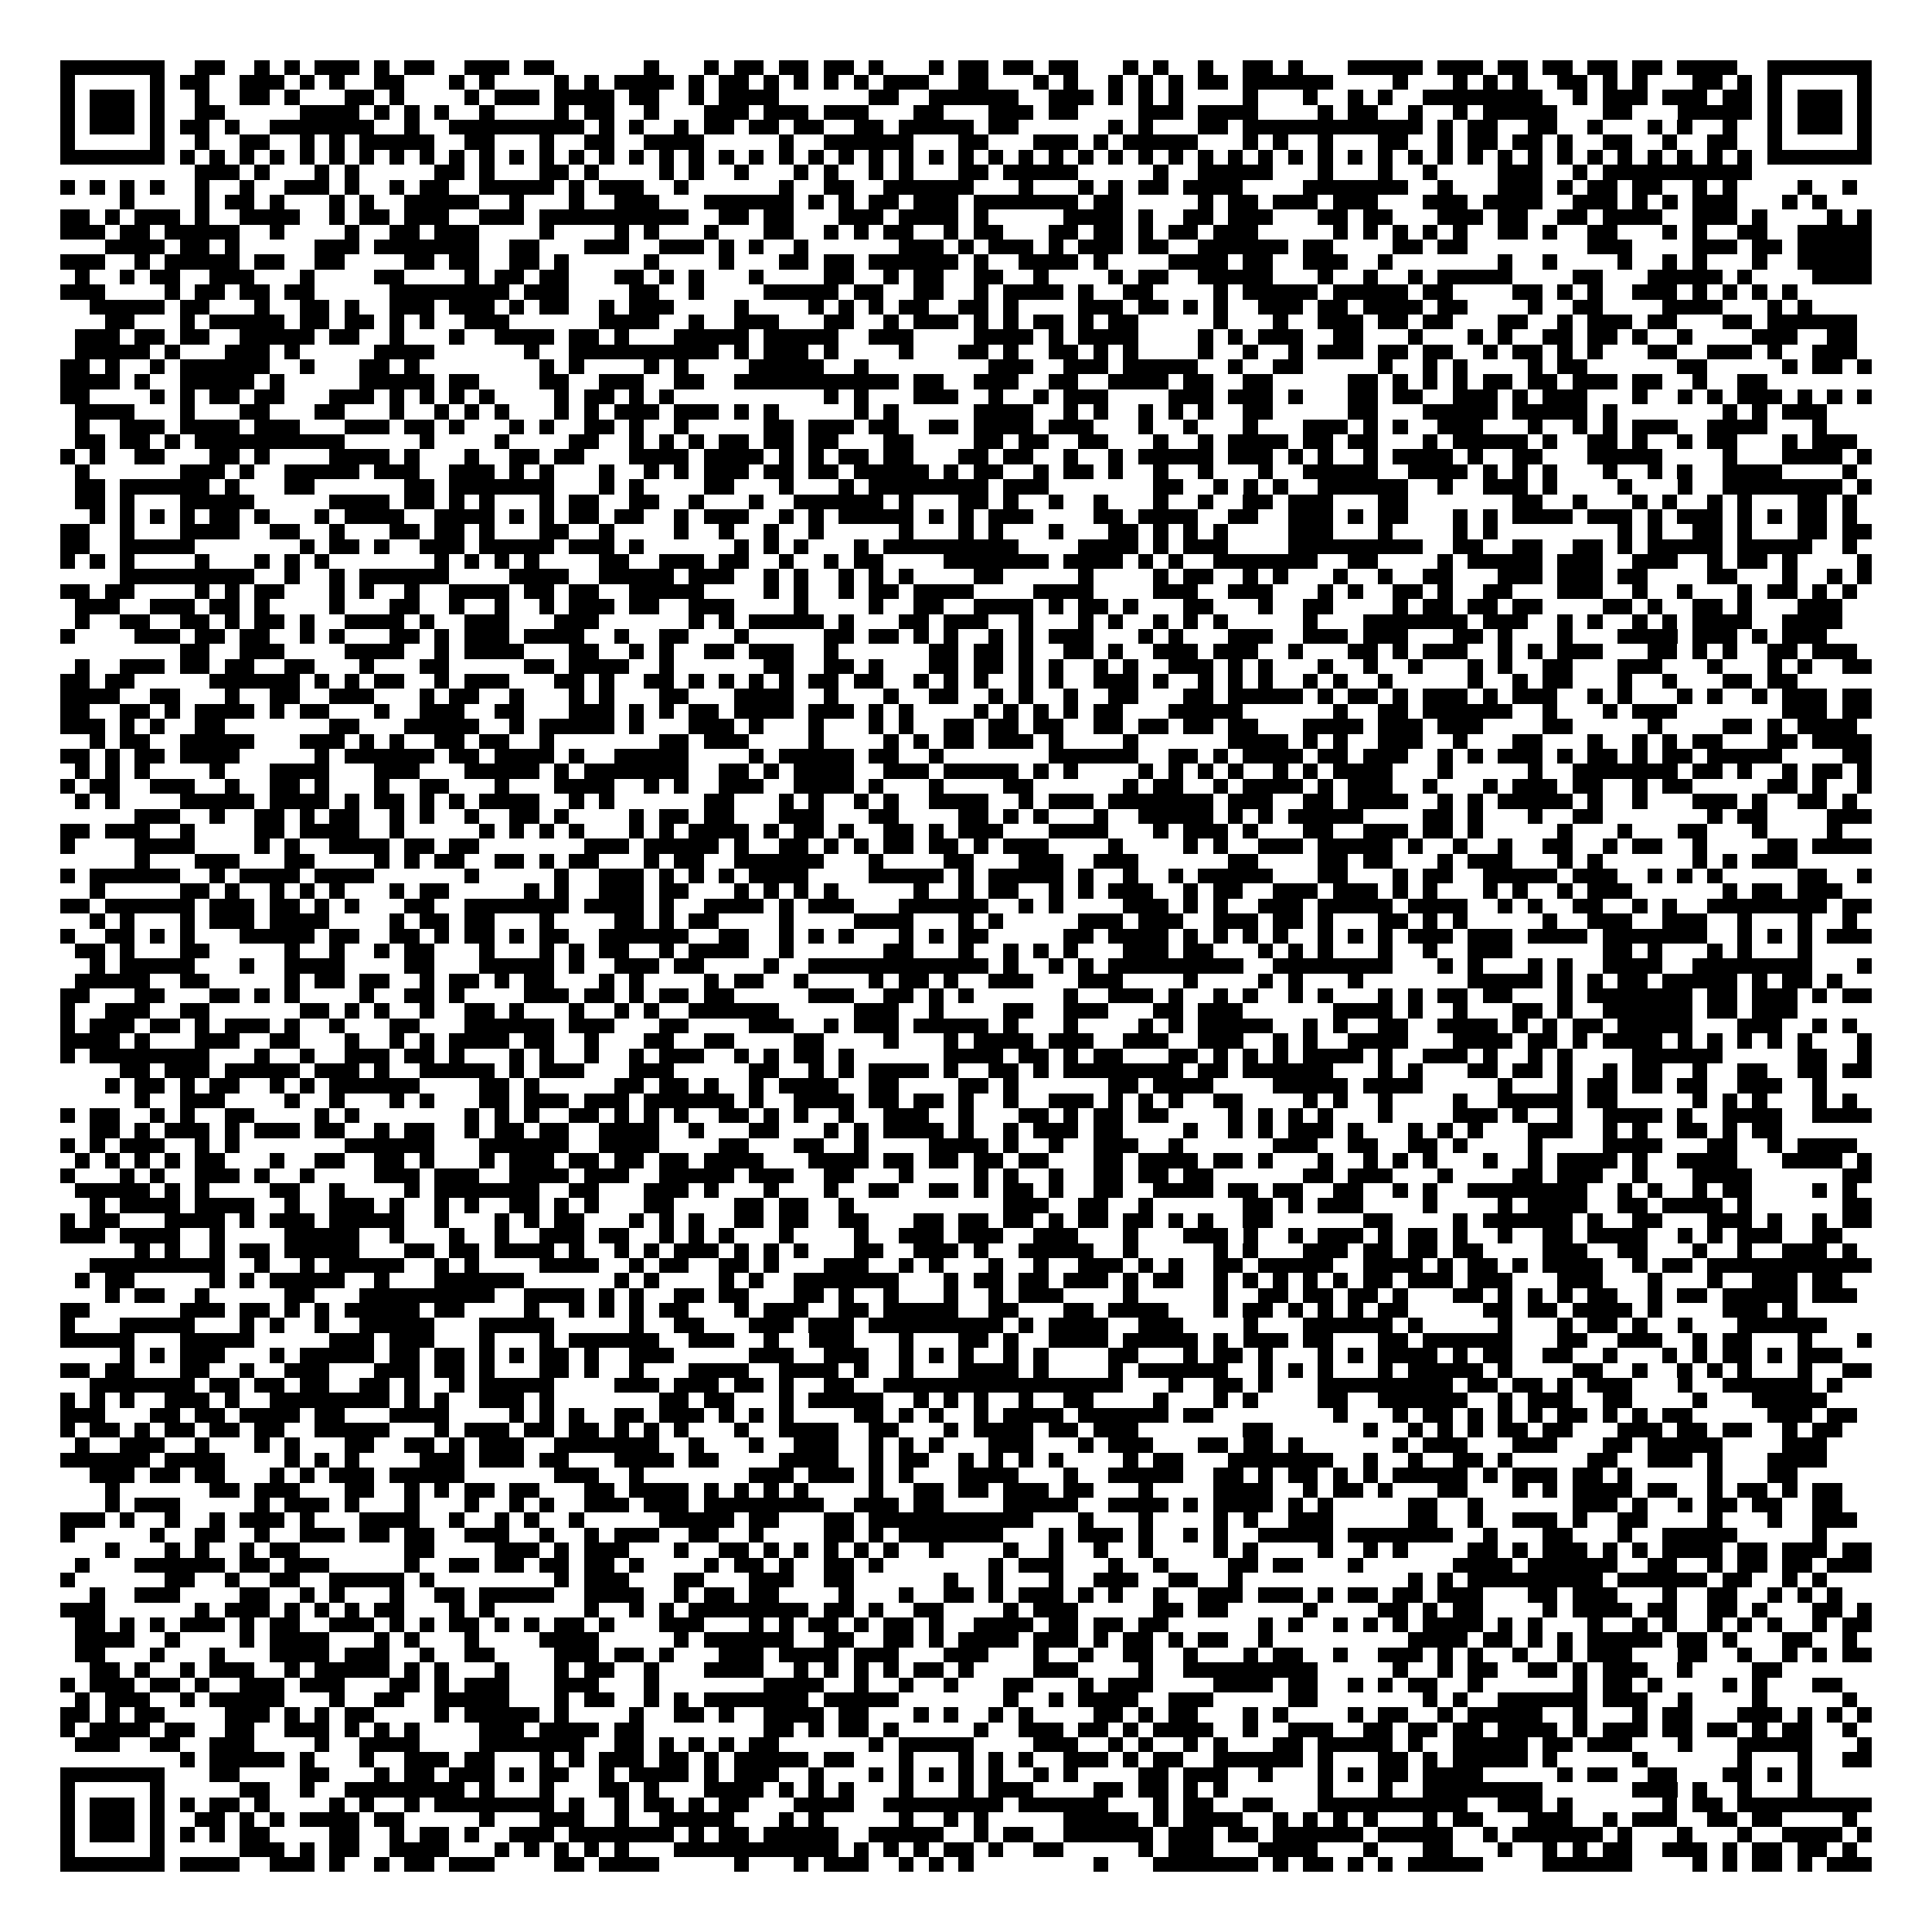 <svg xmlns="http://www.w3.org/2000/svg" viewBox="0 0 129 129" shape-rendering="crispEdges"><path fill="#ffffff" d="M0 0h129v129H0z"/><path stroke="#000000" d="M4 4.5h7m2 0h2m2 0h1m1 0h1m1 0h3m1 0h1m1 0h2m2 0h3m1 0h2m6 0h1m3 0h1m1 0h2m1 0h2m1 0h2m1 0h1m3 0h1m1 0h2m1 0h2m1 0h2m3 0h1m1 0h1m2 0h1m2 0h2m1 0h1m3 0h5m1 0h3m1 0h2m1 0h2m1 0h2m1 0h2m1 0h4m2 0h7M4 5.5h1m5 0h1m1 0h2m2 0h3m1 0h1m1 0h1m2 0h2m3 0h1m1 0h1m4 0h1m1 0h1m1 0h4m1 0h1m1 0h2m1 0h1m1 0h1m1 0h1m1 0h1m1 0h3m2 0h2m3 0h1m1 0h1m2 0h1m1 0h1m1 0h1m1 0h2m1 0h6m4 0h1m3 0h1m1 0h1m1 0h1m2 0h2m1 0h1m1 0h1m3 0h2m1 0h1m1 0h1m5 0h1M4 6.5h1m1 0h3m1 0h1m2 0h1m2 0h2m1 0h1m3 0h2m1 0h1m4 0h1m1 0h3m1 0h4m1 0h2m2 0h1m1 0h4m6 0h2m2 0h6m2 0h3m1 0h1m1 0h1m1 0h1m4 0h1m3 0h1m2 0h1m1 0h1m2 0h8m2 0h1m1 0h3m1 0h3m1 0h2m1 0h1m1 0h3m1 0h1M4 7.5h1m1 0h3m1 0h1m2 0h2m5 0h4m1 0h1m1 0h1m1 0h1m2 0h1m4 0h1m1 0h2m2 0h1m3 0h3m1 0h3m1 0h3m3 0h2m3 0h3m1 0h2m4 0h3m1 0h4m4 0h1m1 0h2m2 0h1m2 0h1m1 0h5m3 0h2m3 0h5m1 0h1m1 0h3m1 0h1M4 8.5h1m1 0h3m1 0h1m1 0h2m1 0h1m2 0h7m2 0h1m2 0h9m1 0h1m1 0h1m2 0h1m1 0h2m1 0h2m1 0h2m2 0h2m1 0h5m1 0h2m6 0h1m1 0h1m3 0h2m1 0h12m1 0h1m1 0h2m2 0h2m2 0h1m3 0h1m1 0h1m2 0h1m2 0h1m1 0h3m1 0h1M4 9.5h1m5 0h1m2 0h1m2 0h2m2 0h1m1 0h1m1 0h5m2 0h2m3 0h1m2 0h2m2 0h4m5 0h1m2 0h6m3 0h2m3 0h3m1 0h1m1 0h5m3 0h1m1 0h1m2 0h1m3 0h2m2 0h1m1 0h2m1 0h2m1 0h1m2 0h2m2 0h1m2 0h2m2 0h1m5 0h1M4 10.5h7m1 0h1m1 0h1m1 0h1m1 0h1m1 0h1m1 0h1m1 0h1m1 0h1m1 0h1m1 0h1m1 0h1m1 0h1m1 0h1m1 0h1m1 0h1m1 0h1m1 0h1m1 0h1m1 0h1m1 0h1m1 0h1m1 0h1m1 0h1m1 0h1m1 0h1m1 0h1m1 0h1m1 0h1m1 0h1m1 0h1m1 0h1m1 0h1m1 0h1m1 0h1m1 0h1m1 0h1m1 0h1m1 0h1m1 0h1m1 0h1m1 0h1m1 0h1m1 0h1m1 0h1m1 0h1m1 0h1m1 0h1m1 0h1m1 0h1m1 0h1m1 0h1m1 0h1m1 0h1m1 0h7M13 11.5h3m1 0h1m3 0h1m1 0h1m5 0h2m1 0h1m3 0h2m1 0h1m4 0h1m1 0h1m2 0h1m3 0h1m1 0h1m2 0h1m1 0h1m3 0h2m1 0h5m5 0h1m2 0h5m3 0h1m3 0h1m2 0h1m4 0h3m2 0h1m1 0h10M4 12.5h1m1 0h1m1 0h1m1 0h1m2 0h1m2 0h1m2 0h3m1 0h1m2 0h1m1 0h2m2 0h5m1 0h1m1 0h3m2 0h1m6 0h1m2 0h2m2 0h6m3 0h1m3 0h1m1 0h1m1 0h2m1 0h4m4 0h7m2 0h1m3 0h3m1 0h1m1 0h2m1 0h2m2 0h1m1 0h1m4 0h1m2 0h1M8 13.5h1m4 0h1m1 0h2m1 0h1m3 0h1m1 0h1m2 0h5m2 0h1m3 0h1m2 0h3m3 0h6m1 0h1m1 0h1m1 0h2m1 0h3m1 0h7m1 0h2m5 0h1m1 0h2m1 0h3m1 0h3m3 0h3m1 0h4m2 0h3m1 0h1m1 0h1m1 0h3m3 0h1m1 0h1M4 14.5h2m1 0h1m1 0h3m1 0h1m2 0h4m2 0h1m1 0h2m1 0h3m2 0h3m1 0h10m2 0h2m1 0h2m3 0h3m1 0h4m1 0h1m5 0h4m1 0h1m2 0h2m1 0h3m3 0h2m1 0h2m3 0h3m1 0h2m2 0h2m1 0h4m2 0h3m1 0h1m4 0h1m1 0h1M4 15.5h3m1 0h2m1 0h5m2 0h1m4 0h1m2 0h2m1 0h3m4 0h1m4 0h1m1 0h1m3 0h1m3 0h2m2 0h1m1 0h1m1 0h2m2 0h1m1 0h2m3 0h2m1 0h2m1 0h1m1 0h2m1 0h3m5 0h1m1 0h1m1 0h1m1 0h1m1 0h1m2 0h2m1 0h1m2 0h2m3 0h1m1 0h1m2 0h2m2 0h5M7 16.5h4m1 0h2m1 0h1m5 0h3m1 0h7m2 0h2m3 0h3m2 0h3m1 0h1m1 0h1m2 0h1m6 0h3m1 0h1m1 0h3m1 0h1m1 0h3m1 0h2m2 0h6m1 0h2m4 0h2m1 0h2m8 0h3m4 0h3m1 0h2m1 0h5M4 17.5h3m2 0h1m1 0h5m1 0h2m2 0h2m4 0h2m1 0h2m2 0h2m1 0h1m5 0h1m4 0h1m3 0h2m1 0h2m1 0h6m1 0h1m2 0h4m1 0h1m4 0h4m1 0h2m2 0h3m2 0h1m7 0h1m2 0h1m4 0h1m2 0h1m1 0h1m3 0h1m2 0h5M5 18.5h1m2 0h1m1 0h2m2 0h3m3 0h1m4 0h2m4 0h1m1 0h2m1 0h2m3 0h2m1 0h1m1 0h1m3 0h1m4 0h2m2 0h1m1 0h2m2 0h2m2 0h1m4 0h1m1 0h2m2 0h5m3 0h1m2 0h1m2 0h1m1 0h5m4 0h2m3 0h5m1 0h1m4 0h4M4 19.5h3m4 0h1m1 0h2m1 0h2m1 0h2m5 0h8m1 0h3m4 0h2m2 0h1m4 0h5m1 0h2m2 0h2m2 0h1m1 0h4m1 0h1m2 0h2m4 0h1m1 0h5m1 0h5m1 0h2m4 0h2m1 0h1m1 0h1m2 0h3m1 0h1m1 0h1m1 0h1m1 0h1M6 20.5h5m1 0h2m3 0h1m2 0h2m1 0h1m2 0h3m1 0h3m1 0h1m1 0h2m2 0h1m1 0h3m4 0h1m4 0h1m1 0h1m1 0h1m1 0h2m2 0h2m1 0h1m4 0h3m1 0h2m1 0h1m1 0h1m2 0h3m1 0h2m1 0h4m1 0h2m4 0h1m2 0h2m4 0h4m3 0h1m1 0h1M7 21.5h2m3 0h1m1 0h5m1 0h2m1 0h2m1 0h1m1 0h1m2 0h3m6 0h4m2 0h1m2 0h3m3 0h2m2 0h1m1 0h3m1 0h1m1 0h1m1 0h2m1 0h1m1 0h2m5 0h1m3 0h1m2 0h3m1 0h2m1 0h2m3 0h2m2 0h1m1 0h3m1 0h2m3 0h2m1 0h6M5 22.5h3m1 0h2m1 0h2m2 0h5m1 0h2m2 0h1m3 0h1m2 0h4m1 0h2m1 0h1m3 0h5m1 0h5m2 0h3m4 0h4m1 0h1m1 0h4m4 0h1m1 0h1m1 0h3m2 0h2m3 0h1m3 0h1m1 0h1m2 0h2m1 0h2m1 0h1m2 0h1m4 0h3m2 0h2M5 23.5h5m1 0h1m3 0h3m1 0h1m5 0h4m6 0h1m2 0h10m1 0h1m1 0h3m1 0h1m4 0h1m3 0h2m1 0h1m2 0h2m1 0h1m1 0h1m4 0h1m2 0h1m2 0h1m1 0h3m1 0h2m1 0h2m2 0h1m1 0h2m1 0h1m1 0h1m3 0h2m2 0h3m1 0h1m2 0h3M4 24.5h2m1 0h1m2 0h1m1 0h6m2 0h1m3 0h2m1 0h1m8 0h1m1 0h1m4 0h1m1 0h1m4 0h5m2 0h1m8 0h3m2 0h3m1 0h5m2 0h1m2 0h2m5 0h1m2 0h1m1 0h1m4 0h1m1 0h2m6 0h2m5 0h1m1 0h2m1 0h1M4 25.5h4m1 0h1m2 0h5m1 0h1m5 0h5m1 0h2m4 0h2m2 0h3m2 0h2m2 0h11m1 0h2m2 0h3m2 0h2m2 0h4m1 0h2m2 0h2m5 0h2m1 0h1m1 0h1m1 0h1m1 0h2m1 0h2m1 0h3m1 0h2m2 0h1m2 0h2M4 26.5h2m4 0h1m1 0h1m1 0h2m1 0h2m3 0h3m1 0h1m1 0h1m1 0h1m1 0h1m4 0h1m1 0h2m1 0h1m1 0h1m10 0h1m1 0h1m3 0h3m2 0h1m2 0h1m1 0h3m4 0h3m1 0h3m1 0h1m3 0h2m1 0h2m2 0h3m1 0h1m1 0h3m3 0h1m2 0h1m1 0h1m1 0h3m1 0h1m1 0h1m1 0h1M5 27.5h4m3 0h1m3 0h2m3 0h2m3 0h1m2 0h1m1 0h1m1 0h1m3 0h1m1 0h1m1 0h3m1 0h3m1 0h1m1 0h1m5 0h1m1 0h1m5 0h4m2 0h1m1 0h1m2 0h1m1 0h1m1 0h1m2 0h2m5 0h2m3 0h5m1 0h5m1 0h1m7 0h1m1 0h1m1 0h3M5 28.5h1m2 0h3m1 0h4m1 0h3m3 0h3m1 0h2m1 0h1m3 0h1m1 0h1m2 0h2m1 0h1m2 0h1m5 0h2m1 0h3m1 0h2m2 0h2m1 0h4m1 0h3m3 0h1m2 0h1m3 0h1m3 0h3m1 0h1m1 0h1m2 0h3m3 0h1m2 0h1m1 0h1m1 0h3m2 0h4m3 0h1M5 29.5h2m1 0h2m1 0h1m1 0h10m5 0h1m4 0h1m4 0h2m2 0h1m1 0h1m1 0h1m1 0h2m1 0h2m1 0h2m3 0h2m4 0h2m1 0h2m2 0h2m3 0h1m2 0h1m1 0h4m1 0h2m1 0h2m3 0h1m1 0h5m1 0h1m2 0h2m1 0h1m2 0h1m1 0h2m3 0h1m1 0h3M4 30.5h1m1 0h1m2 0h2m3 0h2m1 0h1m4 0h4m1 0h1m3 0h1m2 0h2m1 0h2m3 0h4m1 0h4m1 0h1m1 0h1m1 0h2m1 0h2m3 0h2m1 0h2m2 0h1m2 0h1m1 0h5m1 0h3m1 0h1m1 0h1m2 0h1m1 0h4m1 0h1m2 0h2m3 0h5m4 0h1m3 0h4m1 0h1M5 31.5h1m6 0h3m1 0h1m2 0h5m1 0h3m2 0h3m1 0h1m1 0h1m3 0h1m2 0h1m1 0h1m1 0h3m1 0h2m1 0h2m1 0h5m1 0h1m1 0h2m2 0h1m1 0h2m1 0h1m2 0h1m2 0h1m3 0h1m2 0h5m2 0h4m1 0h1m1 0h1m1 0h1m3 0h1m2 0h1m1 0h1m2 0h4m4 0h1M5 32.5h2m1 0h6m1 0h1m3 0h2m6 0h2m1 0h7m3 0h1m1 0h1m4 0h2m3 0h1m3 0h1m1 0h8m1 0h3m7 0h2m2 0h1m1 0h1m1 0h1m2 0h6m2 0h1m2 0h3m1 0h1m4 0h1m3 0h1m2 0h8m1 0h1M5 33.5h2m1 0h1m3 0h5m5 0h4m1 0h2m1 0h1m1 0h1m3 0h1m1 0h2m2 0h2m2 0h1m3 0h1m2 0h6m1 0h1m3 0h2m1 0h1m2 0h1m2 0h1m3 0h1m2 0h1m2 0h2m1 0h3m3 0h2m7 0h2m2 0h1m3 0h1m1 0h1m2 0h1m1 0h1m3 0h2m1 0h1M6 34.5h1m1 0h1m1 0h1m1 0h1m1 0h2m1 0h1m3 0h1m1 0h4m2 0h4m1 0h1m1 0h1m1 0h2m1 0h2m2 0h1m1 0h3m2 0h1m1 0h1m1 0h5m1 0h1m1 0h1m1 0h3m4 0h2m1 0h4m2 0h2m2 0h3m1 0h1m1 0h2m3 0h1m1 0h1m1 0h4m1 0h3m1 0h1m1 0h3m1 0h1m1 0h1m1 0h2m1 0h1M4 35.5h2m2 0h1m3 0h4m2 0h2m2 0h1m3 0h2m1 0h2m1 0h1m3 0h2m2 0h1m4 0h1m2 0h1m2 0h1m2 0h1m5 0h1m3 0h1m1 0h1m3 0h1m3 0h2m1 0h1m1 0h1m1 0h1m4 0h3m3 0h1m4 0h1m1 0h1m8 0h1m1 0h1m2 0h2m1 0h1m3 0h2m1 0h2M4 36.5h2m2 0h5m7 0h1m1 0h2m1 0h1m2 0h3m1 0h5m1 0h3m1 0h1m6 0h1m1 0h1m1 0h1m3 0h1m1 0h9m4 0h4m1 0h1m1 0h3m4 0h9m2 0h2m2 0h2m2 0h2m1 0h1m1 0h5m1 0h5m2 0h1M4 37.5h1m1 0h1m1 0h1m4 0h1m3 0h1m1 0h1m1 0h1m7 0h1m1 0h1m1 0h1m1 0h1m4 0h2m2 0h3m1 0h2m2 0h1m2 0h1m1 0h2m4 0h7m1 0h4m1 0h1m1 0h1m2 0h7m2 0h2m4 0h1m1 0h5m1 0h3m2 0h3m2 0h1m1 0h2m1 0h1m4 0h1M8 38.5h9m2 0h1m2 0h1m1 0h6m4 0h4m2 0h5m1 0h3m2 0h1m1 0h1m2 0h1m1 0h1m1 0h1m4 0h2m5 0h1m4 0h1m1 0h2m2 0h1m1 0h1m3 0h1m2 0h1m2 0h2m3 0h3m1 0h3m1 0h2m4 0h2m3 0h1m2 0h1m1 0h1M4 39.5h2m1 0h2m4 0h1m1 0h1m1 0h2m3 0h1m1 0h1m2 0h1m2 0h4m1 0h2m1 0h2m2 0h5m4 0h1m1 0h1m2 0h1m1 0h2m1 0h4m4 0h4m4 0h3m2 0h3m3 0h1m1 0h1m2 0h2m1 0h1m2 0h2m3 0h3m2 0h1m2 0h1m3 0h1m1 0h2m1 0h1m1 0h1M5 40.5h3m2 0h3m1 0h2m1 0h1m4 0h1m3 0h2m2 0h1m2 0h1m2 0h1m1 0h3m1 0h2m2 0h3m4 0h1m4 0h1m2 0h2m2 0h4m1 0h1m1 0h2m1 0h1m3 0h2m3 0h1m2 0h2m4 0h1m1 0h2m1 0h2m1 0h2m4 0h2m1 0h1m2 0h2m1 0h1m3 0h3M5 41.5h1m2 0h2m2 0h2m1 0h1m1 0h2m1 0h1m2 0h4m1 0h1m2 0h3m3 0h3m6 0h1m1 0h1m1 0h5m1 0h1m3 0h2m1 0h3m2 0h1m3 0h1m1 0h1m2 0h1m1 0h1m1 0h1m5 0h1m3 0h7m1 0h3m2 0h1m1 0h1m2 0h1m1 0h1m1 0h4m2 0h4M4 42.5h1m4 0h3m1 0h2m1 0h2m2 0h1m1 0h1m3 0h2m1 0h1m1 0h3m1 0h4m2 0h1m2 0h2m3 0h1m5 0h2m1 0h2m1 0h1m1 0h1m2 0h1m1 0h1m1 0h3m3 0h1m1 0h1m3 0h3m2 0h3m1 0h3m3 0h2m1 0h1m3 0h1m3 0h4m1 0h3m1 0h1m1 0h3M12 43.5h2m2 0h3m4 0h4m2 0h1m1 0h4m3 0h2m2 0h1m1 0h1m2 0h2m1 0h3m2 0h1m6 0h2m1 0h2m1 0h1m2 0h2m1 0h1m2 0h3m1 0h3m2 0h1m3 0h2m1 0h1m1 0h3m2 0h1m1 0h1m1 0h3m3 0h2m1 0h1m1 0h1m2 0h2m1 0h3M5 44.5h1m2 0h3m1 0h2m1 0h2m2 0h2m3 0h1m3 0h2m5 0h2m1 0h4m2 0h1m6 0h2m2 0h2m1 0h1m3 0h2m1 0h2m1 0h1m1 0h1m2 0h1m1 0h1m2 0h3m1 0h1m1 0h1m3 0h1m2 0h1m2 0h1m3 0h1m1 0h1m2 0h2m3 0h3m3 0h1m3 0h1m1 0h1m2 0h2M4 45.5h2m1 0h2m5 0h6m1 0h1m1 0h1m1 0h2m2 0h1m1 0h3m3 0h2m1 0h1m2 0h2m1 0h1m1 0h1m1 0h1m1 0h1m1 0h2m1 0h2m2 0h1m1 0h1m1 0h1m2 0h1m1 0h1m2 0h3m1 0h1m2 0h1m1 0h1m1 0h1m2 0h1m1 0h1m2 0h1m5 0h1m2 0h1m1 0h2m3 0h1m2 0h1m3 0h2m1 0h2M4 46.5h4m2 0h2m3 0h1m2 0h2m2 0h3m3 0h1m1 0h2m2 0h1m3 0h1m1 0h1m3 0h2m3 0h4m2 0h1m3 0h1m2 0h2m2 0h1m1 0h1m2 0h1m2 0h2m3 0h2m1 0h5m1 0h1m1 0h2m1 0h1m1 0h3m1 0h1m1 0h3m2 0h1m1 0h1m3 0h1m1 0h1m2 0h1m1 0h3m1 0h2M4 47.5h2m2 0h2m1 0h1m1 0h4m1 0h1m1 0h2m3 0h1m2 0h3m2 0h2m3 0h3m1 0h1m1 0h1m1 0h2m1 0h4m1 0h3m1 0h1m1 0h1m4 0h1m1 0h1m1 0h1m1 0h1m1 0h2m3 0h5m6 0h1m2 0h2m1 0h6m2 0h1m3 0h1m1 0h3m7 0h3m1 0h2M4 48.5h3m1 0h1m1 0h1m2 0h2m7 0h2m3 0h5m2 0h1m1 0h5m1 0h1m3 0h3m1 0h1m3 0h1m3 0h1m1 0h1m2 0h2m1 0h2m1 0h2m2 0h2m1 0h2m1 0h2m1 0h2m3 0h4m1 0h3m1 0h3m4 0h2m5 0h1m4 0h2m1 0h1m1 0h4M6 49.5h1m1 0h2m2 0h5m3 0h3m1 0h1m1 0h1m2 0h2m1 0h2m2 0h1m7 0h2m1 0h3m4 0h1m4 0h1m1 0h1m1 0h2m1 0h3m1 0h1m4 0h1m6 0h4m1 0h1m1 0h1m2 0h3m2 0h1m3 0h2m3 0h1m2 0h1m1 0h1m1 0h2m3 0h2m1 0h4M4 50.5h2m1 0h1m1 0h2m1 0h4m5 0h1m1 0h6m1 0h2m1 0h4m1 0h1m2 0h5m4 0h1m1 0h5m1 0h2m2 0h1m7 0h6m2 0h2m1 0h1m1 0h4m1 0h2m1 0h3m2 0h1m1 0h1m1 0h3m1 0h1m1 0h2m1 0h1m1 0h2m1 0h5m4 0h2M5 51.5h1m1 0h1m1 0h1m4 0h1m3 0h4m3 0h3m3 0h5m1 0h1m1 0h7m2 0h2m1 0h1m1 0h4m2 0h3m1 0h5m1 0h1m1 0h1m4 0h1m1 0h1m1 0h1m1 0h1m2 0h1m1 0h1m1 0h4m3 0h1m5 0h1m2 0h7m1 0h2m1 0h1m2 0h1m1 0h2m1 0h1M4 52.5h1m1 0h2m2 0h3m2 0h1m2 0h2m1 0h1m3 0h1m2 0h2m3 0h1m3 0h4m2 0h1m1 0h1m2 0h3m2 0h4m1 0h1m3 0h1m4 0h2m6 0h1m1 0h2m2 0h1m1 0h4m1 0h1m1 0h3m2 0h1m3 0h1m1 0h3m1 0h2m2 0h1m1 0h2m5 0h2m1 0h1m2 0h1M5 53.5h1m1 0h1m4 0h5m1 0h4m1 0h1m1 0h2m1 0h1m1 0h1m1 0h4m2 0h1m1 0h1m6 0h2m3 0h1m1 0h1m2 0h1m1 0h1m2 0h4m2 0h1m1 0h3m1 0h7m1 0h3m2 0h2m1 0h4m2 0h1m1 0h1m1 0h5m1 0h1m2 0h1m3 0h3m1 0h1m2 0h2m1 0h1M9 54.5h3m2 0h1m2 0h2m1 0h1m1 0h2m2 0h1m1 0h1m2 0h1m2 0h2m1 0h1m4 0h1m1 0h2m1 0h2m3 0h3m3 0h2m4 0h2m1 0h1m1 0h1m3 0h1m2 0h5m1 0h1m1 0h1m1 0h5m4 0h2m1 0h1m3 0h1m2 0h2m7 0h1m1 0h2m4 0h3M4 55.5h2m1 0h3m2 0h1m4 0h2m1 0h4m2 0h1m5 0h1m1 0h1m1 0h1m1 0h1m3 0h1m1 0h1m1 0h4m1 0h1m1 0h2m1 0h1m2 0h2m1 0h1m1 0h3m3 0h4m3 0h1m1 0h3m1 0h1m3 0h2m2 0h3m1 0h2m1 0h1m5 0h1m3 0h1m3 0h2m3 0h1m4 0h1M4 56.5h1m4 0h4m4 0h1m1 0h1m2 0h4m1 0h2m1 0h2m7 0h3m1 0h5m1 0h1m2 0h2m1 0h1m1 0h1m1 0h2m1 0h2m1 0h1m1 0h3m4 0h1m4 0h1m1 0h1m2 0h3m1 0h5m1 0h1m2 0h1m2 0h1m2 0h2m2 0h1m1 0h2m2 0h1m4 0h2m1 0h4M9 57.5h1m3 0h3m3 0h2m4 0h1m1 0h1m1 0h2m2 0h2m1 0h1m1 0h2m3 0h1m1 0h2m2 0h6m3 0h1m4 0h2m3 0h3m2 0h3m6 0h2m4 0h2m1 0h2m3 0h1m1 0h3m3 0h1m1 0h1m6 0h1m1 0h1m1 0h3M4 58.5h1m1 0h6m2 0h1m1 0h4m1 0h4m6 0h1m5 0h1m2 0h3m1 0h1m1 0h1m1 0h1m1 0h4m4 0h5m1 0h1m1 0h5m1 0h1m2 0h1m2 0h1m1 0h5m3 0h2m3 0h1m1 0h2m2 0h5m1 0h3m2 0h1m1 0h1m1 0h1m5 0h2m2 0h1M6 59.5h1m5 0h2m1 0h1m2 0h1m1 0h1m1 0h1m3 0h1m1 0h2m5 0h1m1 0h1m2 0h3m1 0h2m3 0h1m1 0h1m1 0h1m1 0h1m5 0h1m2 0h1m1 0h2m2 0h1m1 0h1m1 0h3m2 0h1m1 0h2m2 0h3m1 0h3m1 0h1m1 0h1m3 0h1m1 0h1m2 0h1m1 0h3m6 0h1m1 0h2m1 0h3M4 60.5h2m1 0h6m1 0h3m1 0h2m1 0h1m1 0h1m3 0h2m2 0h7m1 0h4m1 0h1m2 0h4m1 0h1m1 0h3m3 0h6m2 0h1m1 0h1m4 0h3m1 0h1m1 0h1m2 0h3m1 0h5m1 0h4m2 0h1m1 0h1m2 0h2m2 0h1m1 0h1m2 0h8m1 0h2M6 61.5h1m1 0h1m3 0h1m1 0h3m1 0h4m4 0h1m1 0h2m1 0h2m3 0h1m4 0h2m1 0h1m1 0h2m4 0h1m4 0h4m3 0h1m1 0h1m5 0h3m1 0h3m2 0h3m1 0h2m1 0h1m3 0h2m1 0h1m1 0h1m5 0h1m2 0h3m2 0h3m2 0h1m3 0h1m2 0h1M4 62.5h1m2 0h2m1 0h1m1 0h1m3 0h5m1 0h2m2 0h2m1 0h1m1 0h2m1 0h1m1 0h2m2 0h6m2 0h2m2 0h1m1 0h1m1 0h1m3 0h1m1 0h1m1 0h2m5 0h2m1 0h4m1 0h1m1 0h1m1 0h1m1 0h1m2 0h1m1 0h1m1 0h1m1 0h3m1 0h3m1 0h4m1 0h7m2 0h1m1 0h1m1 0h1m1 0h3M5 63.5h2m1 0h1m3 0h2m5 0h1m2 0h1m2 0h1m1 0h2m3 0h1m3 0h1m1 0h1m1 0h2m2 0h1m1 0h4m2 0h1m6 0h2m3 0h1m2 0h1m1 0h1m1 0h1m3 0h3m1 0h2m3 0h1m1 0h1m1 0h1m3 0h1m2 0h1m2 0h3m6 0h2m1 0h1m3 0h1m1 0h1m3 0h1M6 64.5h1m1 0h5m3 0h1m2 0h4m4 0h2m3 0h5m1 0h1m2 0h3m1 0h2m4 0h1m2 0h12m1 0h1m2 0h1m1 0h1m1 0h9m2 0h8m3 0h1m1 0h1m3 0h1m1 0h1m2 0h4m2 0h8m3 0h1M5 65.5h5m2 0h2m5 0h1m1 0h2m1 0h2m2 0h1m1 0h2m1 0h1m1 0h2m3 0h1m1 0h1m4 0h1m1 0h2m2 0h1m4 0h1m1 0h2m1 0h1m2 0h3m3 0h3m4 0h1m4 0h1m1 0h1m3 0h1m7 0h5m1 0h1m1 0h1m1 0h2m1 0h5m1 0h1m1 0h2m1 0h1M4 66.5h2m3 0h2m3 0h2m1 0h1m1 0h1m4 0h1m2 0h2m1 0h1m4 0h3m1 0h2m1 0h1m1 0h2m1 0h2m5 0h3m2 0h2m1 0h1m1 0h1m6 0h1m2 0h3m1 0h1m2 0h1m1 0h1m2 0h1m1 0h1m3 0h1m1 0h1m1 0h2m1 0h2m3 0h1m1 0h7m1 0h2m1 0h3m1 0h1m1 0h2M4 67.5h1m2 0h3m2 0h2m6 0h2m1 0h1m1 0h1m2 0h1m2 0h2m1 0h1m3 0h1m2 0h1m1 0h1m2 0h6m5 0h3m2 0h1m4 0h2m2 0h3m3 0h2m1 0h3m6 0h4m1 0h1m2 0h1m3 0h2m1 0h1m2 0h6m1 0h2m1 0h3M4 68.5h1m1 0h3m1 0h2m1 0h1m1 0h3m1 0h1m2 0h1m3 0h2m3 0h6m1 0h3m3 0h2m4 0h3m2 0h1m1 0h3m1 0h5m1 0h1m3 0h1m4 0h1m1 0h1m1 0h5m2 0h1m1 0h1m2 0h2m2 0h4m1 0h1m1 0h1m1 0h2m1 0h5m3 0h3m2 0h1m1 0h1M4 69.5h4m1 0h1m3 0h3m2 0h2m3 0h1m2 0h1m1 0h1m1 0h4m1 0h2m2 0h1m3 0h2m2 0h2m4 0h2m4 0h1m3 0h1m1 0h4m1 0h3m2 0h3m2 0h3m2 0h1m1 0h1m2 0h4m3 0h4m1 0h2m1 0h1m1 0h4m1 0h1m1 0h1m1 0h1m1 0h1m1 0h1m3 0h1M4 70.5h1m1 0h8m3 0h1m2 0h1m2 0h3m1 0h2m1 0h1m3 0h1m1 0h1m2 0h1m2 0h1m1 0h3m2 0h1m1 0h1m1 0h2m1 0h1m6 0h4m1 0h2m1 0h1m1 0h2m3 0h2m1 0h1m1 0h1m1 0h1m1 0h4m1 0h1m2 0h3m1 0h1m2 0h1m1 0h1m4 0h6m5 0h2m2 0h1M8 71.5h2m1 0h3m1 0h5m1 0h3m1 0h1m2 0h5m1 0h1m1 0h3m3 0h3m5 0h2m2 0h1m1 0h1m1 0h4m1 0h1m2 0h2m1 0h1m1 0h8m1 0h2m1 0h6m3 0h1m1 0h1m3 0h2m1 0h2m1 0h1m2 0h1m1 0h2m2 0h1m2 0h2m2 0h2m1 0h2M7 72.5h1m1 0h2m1 0h1m1 0h2m2 0h1m1 0h1m1 0h6m4 0h2m1 0h1m5 0h2m1 0h2m1 0h1m2 0h1m1 0h4m2 0h2m4 0h2m1 0h1m6 0h2m1 0h4m4 0h5m1 0h4m5 0h1m3 0h1m1 0h2m1 0h2m1 0h2m2 0h3m2 0h1M9 73.5h1m2 0h3m4 0h1m2 0h1m3 0h1m1 0h1m3 0h2m1 0h3m1 0h3m1 0h6m1 0h1m2 0h4m1 0h2m1 0h2m1 0h1m2 0h1m2 0h3m1 0h1m1 0h1m1 0h1m2 0h2m4 0h1m1 0h1m2 0h1m4 0h1m2 0h5m1 0h2m5 0h1m1 0h1m1 0h1m3 0h1m1 0h1M4 74.5h1m1 0h2m2 0h1m1 0h1m2 0h2m4 0h1m1 0h1m7 0h1m1 0h1m1 0h1m2 0h2m1 0h1m1 0h1m1 0h1m2 0h2m1 0h1m1 0h1m2 0h1m2 0h3m2 0h1m3 0h2m1 0h1m1 0h2m1 0h2m4 0h1m1 0h1m1 0h1m1 0h1m3 0h1m4 0h3m1 0h1m2 0h1m2 0h4m1 0h1m2 0h4m2 0h4M6 75.5h2m1 0h1m1 0h3m1 0h1m1 0h3m1 0h2m2 0h1m1 0h2m2 0h1m1 0h2m1 0h2m2 0h4m2 0h1m3 0h2m3 0h1m1 0h1m1 0h4m1 0h1m2 0h1m1 0h3m1 0h2m4 0h1m2 0h1m1 0h1m1 0h3m1 0h1m3 0h1m1 0h1m1 0h1m3 0h3m2 0h1m1 0h1m2 0h2m1 0h1m1 0h2M4 76.5h1m1 0h1m1 0h3m2 0h1m1 0h1m7 0h6m3 0h6m2 0h4m4 0h2m3 0h2m2 0h1m4 0h4m1 0h1m2 0h1m2 0h3m2 0h1m6 0h3m2 0h2m2 0h2m1 0h1m4 0h1m4 0h4m3 0h2m2 0h1m1 0h4M5 77.5h1m1 0h1m1 0h1m1 0h1m1 0h2m3 0h1m2 0h2m2 0h2m1 0h1m3 0h1m1 0h3m1 0h2m1 0h2m1 0h2m1 0h4m3 0h4m1 0h2m1 0h2m1 0h2m1 0h2m3 0h2m1 0h4m1 0h2m1 0h1m3 0h1m2 0h1m1 0h1m1 0h1m3 0h1m2 0h1m1 0h4m1 0h1m2 0h4m3 0h4m1 0h1M4 78.5h1m3 0h1m1 0h1m2 0h3m1 0h1m2 0h1m4 0h3m1 0h3m2 0h4m1 0h3m2 0h5m1 0h3m2 0h2m3 0h1m4 0h1m1 0h1m2 0h1m2 0h2m1 0h2m1 0h2m6 0h2m1 0h3m3 0h1m4 0h2m1 0h3m2 0h1m3 0h4m6 0h2M5 79.5h5m1 0h1m1 0h1m4 0h2m2 0h1m4 0h1m1 0h7m2 0h2m3 0h3m1 0h1m3 0h1m3 0h1m2 0h2m2 0h2m1 0h1m1 0h2m1 0h1m2 0h2m2 0h4m1 0h2m1 0h2m2 0h2m2 0h1m1 0h1m2 0h8m2 0h1m1 0h1m2 0h1m1 0h2m4 0h1m1 0h1M6 80.5h1m1 0h4m1 0h4m2 0h1m2 0h3m1 0h1m2 0h1m1 0h1m2 0h2m1 0h1m1 0h1m3 0h2m4 0h2m1 0h2m2 0h1m10 0h3m2 0h2m2 0h1m6 0h2m1 0h1m1 0h3m4 0h1m4 0h1m1 0h4m2 0h2m1 0h4m1 0h1m6 0h2M4 81.5h1m1 0h2m3 0h4m1 0h1m1 0h3m1 0h5m2 0h1m3 0h1m1 0h1m1 0h2m3 0h1m1 0h1m1 0h1m2 0h2m1 0h2m2 0h2m3 0h2m1 0h2m1 0h2m1 0h1m1 0h2m1 0h2m1 0h1m1 0h1m2 0h2m6 0h2m4 0h1m1 0h6m1 0h1m2 0h2m3 0h3m1 0h1m2 0h1m1 0h2M4 82.5h3m1 0h4m2 0h1m4 0h5m2 0h1m3 0h1m2 0h1m2 0h3m1 0h2m2 0h1m1 0h1m1 0h1m3 0h1m4 0h1m2 0h3m1 0h3m2 0h3m3 0h1m3 0h3m1 0h1m2 0h1m1 0h3m1 0h1m1 0h2m1 0h1m2 0h1m2 0h2m1 0h4m2 0h1m1 0h1m1 0h3m2 0h2M9 83.5h1m1 0h1m2 0h1m1 0h2m1 0h5m3 0h2m1 0h2m1 0h4m1 0h1m2 0h1m1 0h1m1 0h3m1 0h1m1 0h1m1 0h1m3 0h2m2 0h3m1 0h1m2 0h5m2 0h1m5 0h1m1 0h1m3 0h3m1 0h2m1 0h2m1 0h2m4 0h3m2 0h2m3 0h1m2 0h1m2 0h3m1 0h1M6 84.5h9m2 0h1m2 0h1m1 0h5m2 0h1m1 0h1m4 0h4m2 0h1m1 0h2m2 0h2m1 0h1m3 0h3m2 0h1m1 0h1m3 0h1m2 0h1m2 0h3m1 0h1m1 0h1m2 0h2m1 0h5m2 0h4m1 0h1m1 0h2m1 0h1m1 0h4m2 0h1m1 0h2m1 0h11M5 85.5h1m1 0h2m5 0h1m1 0h1m1 0h5m2 0h1m3 0h6m6 0h1m1 0h1m4 0h1m1 0h1m2 0h7m3 0h1m1 0h2m1 0h2m1 0h3m1 0h1m1 0h2m2 0h1m1 0h1m1 0h1m1 0h1m1 0h1m1 0h2m1 0h3m1 0h3m3 0h3m3 0h1m3 0h1m2 0h3m1 0h2M7 86.5h1m1 0h2m2 0h1m5 0h2m3 0h9m2 0h4m1 0h1m1 0h1m2 0h2m1 0h2m3 0h2m1 0h1m2 0h1m3 0h1m2 0h1m1 0h3m4 0h1m5 0h1m2 0h2m1 0h2m1 0h2m1 0h1m3 0h2m1 0h1m1 0h1m1 0h1m1 0h2m2 0h1m1 0h2m1 0h5m1 0h3M4 87.5h2m6 0h3m1 0h2m1 0h1m1 0h1m1 0h5m1 0h2m4 0h1m2 0h1m1 0h1m1 0h1m1 0h2m3 0h1m1 0h3m2 0h2m1 0h5m2 0h2m3 0h2m1 0h4m3 0h1m1 0h2m1 0h1m1 0h1m1 0h1m1 0h2m5 0h2m1 0h2m1 0h4m1 0h1m4 0h3m1 0h1M4 88.5h1m3 0h5m3 0h1m1 0h1m2 0h1m2 0h5m3 0h5m5 0h1m2 0h2m3 0h3m1 0h3m1 0h9m1 0h1m1 0h4m2 0h3m4 0h1m3 0h6m1 0h1m5 0h1m3 0h1m1 0h2m1 0h1m2 0h1m3 0h6M4 89.5h5m3 0h5m5 0h3m1 0h3m3 0h1m3 0h1m1 0h6m2 0h3m2 0h1m2 0h3m3 0h1m3 0h2m1 0h1m2 0h4m1 0h5m1 0h1m1 0h3m1 0h2m3 0h2m1 0h6m3 0h2m2 0h3m2 0h1m1 0h2m3 0h1m3 0h1M8 90.5h1m1 0h1m1 0h3m3 0h1m1 0h5m1 0h2m1 0h2m1 0h1m1 0h1m1 0h2m1 0h1m2 0h3m5 0h3m2 0h3m2 0h1m1 0h1m1 0h1m2 0h1m1 0h1m4 0h2m3 0h1m1 0h2m1 0h1m3 0h1m1 0h1m1 0h4m1 0h1m1 0h2m2 0h2m2 0h1m3 0h1m1 0h1m1 0h2m1 0h1m1 0h3M4 91.5h2m1 0h2m3 0h2m2 0h1m2 0h3m3 0h3m1 0h2m1 0h1m3 0h2m1 0h1m2 0h1m3 0h4m2 0h4m1 0h1m2 0h1m3 0h4m1 0h1m4 0h1m1 0h6m2 0h1m1 0h1m1 0h1m3 0h1m1 0h5m1 0h1m4 0h2m2 0h1m2 0h1m1 0h1m1 0h1m3 0h1m2 0h2M6 92.5h7m1 0h2m1 0h2m1 0h2m2 0h2m1 0h1m2 0h1m1 0h5m4 0h3m1 0h3m1 0h2m1 0h1m2 0h2m2 0h16m3 0h1m2 0h2m1 0h1m3 0h9m1 0h2m1 0h2m1 0h1m1 0h3m3 0h1m2 0h6m1 0h1M4 93.5h1m1 0h1m1 0h1m2 0h3m1 0h1m2 0h8m1 0h1m1 0h1m2 0h3m1 0h1m7 0h2m1 0h2m3 0h1m1 0h5m2 0h1m1 0h1m1 0h1m2 0h1m2 0h2m4 0h1m3 0h1m1 0h1m4 0h2m2 0h6m2 0h1m1 0h3m2 0h2m4 0h1m3 0h5M4 94.5h3m3 0h2m1 0h2m1 0h4m1 0h2m3 0h4m4 0h1m1 0h1m1 0h1m2 0h2m1 0h3m1 0h1m1 0h1m1 0h1m4 0h2m1 0h1m1 0h1m2 0h1m1 0h4m1 0h6m1 0h2m8 0h1m3 0h1m1 0h2m1 0h1m1 0h1m1 0h1m1 0h2m1 0h1m1 0h1m1 0h2m5 0h3m1 0h2M4 95.5h1m1 0h2m1 0h1m1 0h2m1 0h2m1 0h2m2 0h5m3 0h1m1 0h3m1 0h2m1 0h2m1 0h1m1 0h1m1 0h1m3 0h1m2 0h4m2 0h2m3 0h1m1 0h4m1 0h2m1 0h3m7 0h2m6 0h1m2 0h1m1 0h1m1 0h1m1 0h2m1 0h2m3 0h3m1 0h2m1 0h2m2 0h1m1 0h2M5 96.5h1m2 0h3m2 0h1m3 0h1m1 0h1m3 0h2m2 0h2m1 0h1m1 0h3m2 0h7m2 0h1m3 0h1m2 0h3m2 0h1m1 0h1m1 0h1m3 0h3m3 0h1m1 0h3m3 0h2m1 0h2m1 0h1m6 0h1m1 0h3m3 0h3m3 0h2m1 0h5m4 0h3M4 97.5h6m1 0h4m4 0h1m1 0h1m1 0h1m4 0h3m1 0h3m1 0h2m3 0h4m1 0h2m4 0h4m2 0h1m1 0h2m2 0h1m1 0h1m1 0h1m1 0h1m4 0h1m1 0h2m3 0h7m2 0h1m2 0h1m2 0h2m1 0h1m5 0h2m2 0h3m1 0h1m3 0h4M6 98.5h3m1 0h2m1 0h2m3 0h1m1 0h1m1 0h3m1 0h5m6 0h3m2 0h1m7 0h3m1 0h3m1 0h1m1 0h1m3 0h4m3 0h1m2 0h5m2 0h2m1 0h1m1 0h2m1 0h1m1 0h1m1 0h5m1 0h1m1 0h3m1 0h2m1 0h1m5 0h1m3 0h2M7 99.5h1m6 0h2m1 0h3m3 0h2m2 0h1m1 0h1m1 0h2m1 0h2m3 0h2m1 0h4m1 0h1m1 0h1m1 0h1m1 0h1m4 0h1m2 0h2m1 0h2m1 0h3m1 0h2m3 0h1m4 0h4m2 0h1m1 0h2m1 0h1m3 0h2m3 0h1m1 0h1m1 0h4m1 0h2m2 0h1m1 0h2m1 0h1m1 0h2M7 100.5h1m1 0h3m5 0h1m1 0h3m1 0h1m3 0h1m3 0h1m2 0h1m1 0h1m2 0h3m1 0h3m1 0h8m2 0h3m1 0h2m4 0h5m2 0h4m1 0h1m1 0h4m1 0h1m1 0h1m5 0h2m2 0h1m6 0h3m1 0h1m2 0h1m1 0h2m1 0h2m2 0h2M4 101.5h3m1 0h1m2 0h1m2 0h1m1 0h3m1 0h1m3 0h4m2 0h1m2 0h1m1 0h1m2 0h1m5 0h5m1 0h2m3 0h2m1 0h11m3 0h1m3 0h1m4 0h1m1 0h1m2 0h3m5 0h2m2 0h1m2 0h3m1 0h1m2 0h2m4 0h1m3 0h1m2 0h3M4 102.5h1m5 0h1m2 0h2m2 0h1m2 0h3m1 0h2m1 0h2m2 0h3m2 0h1m2 0h1m1 0h3m2 0h2m2 0h1m4 0h2m1 0h1m1 0h7m3 0h1m1 0h3m1 0h1m2 0h1m1 0h1m2 0h5m1 0h7m2 0h1m3 0h2m3 0h1m2 0h5m5 0h1M7 103.5h1m3 0h1m1 0h1m2 0h1m1 0h2m7 0h2m4 0h3m1 0h1m1 0h3m3 0h1m2 0h2m1 0h1m1 0h1m1 0h1m1 0h1m1 0h1m2 0h1m4 0h1m2 0h1m2 0h1m2 0h1m4 0h1m1 0h1m4 0h1m2 0h1m1 0h1m4 0h2m1 0h1m1 0h3m1 0h1m1 0h1m1 0h4m1 0h2m1 0h3m1 0h2M5 104.5h1m3 0h6m1 0h2m1 0h3m5 0h1m2 0h2m1 0h2m1 0h2m1 0h2m1 0h1m4 0h1m1 0h2m1 0h1m2 0h2m1 0h1m7 0h1m1 0h3m3 0h1m2 0h1m4 0h2m1 0h2m3 0h1m6 0h4m1 0h6m2 0h2m2 0h1m1 0h2m1 0h2m1 0h3M4 105.5h1m6 0h2m2 0h1m2 0h2m2 0h5m1 0h1m8 0h1m1 0h3m3 0h2m3 0h3m2 0h2m6 0h1m2 0h1m3 0h1m2 0h3m2 0h2m2 0h1m11 0h1m1 0h1m1 0h9m1 0h6m1 0h2m2 0h1m1 0h1M6 106.5h1m2 0h3m4 0h2m2 0h1m1 0h1m3 0h1m2 0h2m1 0h5m2 0h4m2 0h1m1 0h2m1 0h2m4 0h1m3 0h1m2 0h2m1 0h1m1 0h3m1 0h1m1 0h1m2 0h1m2 0h3m1 0h3m1 0h1m1 0h2m1 0h2m1 0h3m3 0h2m1 0h3m3 0h1m2 0h2m2 0h1m1 0h1m1 0h1M4 107.5h3m6 0h1m1 0h3m1 0h1m1 0h1m1 0h1m1 0h2m3 0h1m1 0h1m6 0h1m2 0h1m1 0h1m1 0h8m1 0h2m1 0h1m2 0h2m4 0h1m1 0h3m5 0h2m1 0h2m5 0h1m4 0h2m1 0h1m1 0h2m4 0h1m1 0h4m1 0h2m2 0h2m1 0h1m3 0h2m1 0h1M5 108.5h2m1 0h1m1 0h1m1 0h3m1 0h1m1 0h2m2 0h3m1 0h1m1 0h1m1 0h2m1 0h1m1 0h1m1 0h2m1 0h1m3 0h3m3 0h1m1 0h1m1 0h2m1 0h1m1 0h2m1 0h1m2 0h4m1 0h2m1 0h2m1 0h2m6 0h1m1 0h1m2 0h1m1 0h1m1 0h1m1 0h4m1 0h1m1 0h1m3 0h1m2 0h1m1 0h1m2 0h1m1 0h1m1 0h1m2 0h1m1 0h2M5 109.5h4m2 0h1m4 0h1m1 0h4m3 0h1m1 0h1m3 0h1m4 0h4m5 0h1m1 0h6m2 0h2m2 0h2m1 0h1m1 0h4m1 0h3m1 0h1m1 0h2m1 0h1m1 0h2m2 0h1m9 0h4m1 0h2m1 0h1m1 0h1m1 0h5m1 0h2m1 0h1m3 0h2m2 0h1M5 110.5h2m3 0h1m3 0h1m3 0h4m1 0h3m2 0h1m2 0h2m4 0h3m1 0h2m1 0h1m3 0h3m1 0h4m1 0h3m3 0h3m3 0h1m2 0h1m2 0h2m2 0h1m3 0h1m1 0h2m2 0h1m2 0h3m1 0h1m1 0h1m2 0h1m2 0h1m1 0h3m3 0h2m2 0h1m2 0h1m1 0h1m1 0h2M6 111.5h2m1 0h1m2 0h1m1 0h3m2 0h1m1 0h5m1 0h1m1 0h1m3 0h1m3 0h1m1 0h2m2 0h1m3 0h4m2 0h1m1 0h1m1 0h1m1 0h1m1 0h2m1 0h1m4 0h3m4 0h1m2 0h9m5 0h1m2 0h1m1 0h2m2 0h2m1 0h1m1 0h3m2 0h1m4 0h2M4 112.5h1m1 0h3m1 0h2m1 0h1m2 0h3m1 0h3m3 0h2m1 0h1m1 0h3m3 0h3m3 0h1m7 0h4m2 0h1m2 0h1m2 0h1m3 0h2m3 0h1m1 0h3m4 0h4m1 0h2m2 0h1m1 0h1m1 0h2m2 0h1m6 0h1m1 0h2m1 0h1m4 0h1m1 0h1m3 0h2M5 113.5h1m1 0h3m2 0h1m1 0h5m3 0h1m2 0h2m2 0h5m3 0h1m1 0h2m2 0h1m1 0h1m1 0h7m1 0h5m7 0h1m2 0h1m1 0h4m2 0h3m5 0h2m7 0h1m1 0h1m2 0h6m1 0h3m2 0h1m4 0h1m5 0h1M4 114.5h2m1 0h1m1 0h2m4 0h3m1 0h1m1 0h1m1 0h2m4 0h1m1 0h5m1 0h1m4 0h1m2 0h2m1 0h1m2 0h4m1 0h2m3 0h1m1 0h1m2 0h1m1 0h1m4 0h2m1 0h1m1 0h2m3 0h1m1 0h1m4 0h1m1 0h2m2 0h1m1 0h5m2 0h1m3 0h1m1 0h2m3 0h3m1 0h1m1 0h1m1 0h1M4 115.5h1m1 0h4m1 0h2m2 0h2m2 0h3m1 0h1m1 0h1m1 0h1m4 0h3m1 0h4m1 0h2m8 0h2m1 0h1m1 0h2m1 0h1m5 0h1m2 0h3m1 0h2m1 0h1m1 0h4m2 0h1m2 0h3m2 0h2m1 0h2m1 0h2m1 0h4m1 0h1m1 0h3m1 0h2m1 0h2m1 0h1m1 0h2m2 0h1M5 116.5h3m2 0h2m2 0h3m4 0h1m2 0h4m4 0h7m2 0h2m1 0h1m1 0h1m1 0h1m1 0h2m6 0h1m1 0h5m4 0h3m2 0h1m1 0h1m2 0h1m1 0h1m3 0h2m1 0h5m1 0h1m2 0h5m1 0h2m1 0h3m3 0h1m3 0h5m3 0h1M12 117.5h1m1 0h5m1 0h1m3 0h1m2 0h3m1 0h2m3 0h1m1 0h1m1 0h3m1 0h2m1 0h1m1 0h5m1 0h2m3 0h1m3 0h1m1 0h1m1 0h1m2 0h3m1 0h1m1 0h2m2 0h6m1 0h1m3 0h2m1 0h1m1 0h5m1 0h1m5 0h1m6 0h1m3 0h1m2 0h2M4 118.5h7m3 0h2m4 0h2m3 0h1m1 0h2m1 0h3m1 0h1m1 0h2m2 0h1m1 0h4m1 0h1m1 0h3m2 0h1m3 0h1m1 0h1m1 0h1m1 0h1m1 0h1m2 0h1m1 0h1m4 0h2m1 0h3m2 0h1m3 0h1m1 0h1m1 0h2m1 0h4m5 0h1m1 0h2m2 0h2m3 0h2m1 0h1m1 0h1M4 119.5h1m5 0h1m5 0h2m2 0h1m2 0h8m1 0h1m3 0h1m3 0h2m1 0h1m3 0h4m1 0h1m1 0h1m1 0h1m3 0h1m3 0h1m1 0h3m4 0h2m1 0h2m1 0h1m1 0h1m6 0h1m3 0h1m2 0h8m6 0h3m1 0h1m2 0h1m3 0h1M4 120.5h1m1 0h3m1 0h1m1 0h1m1 0h2m1 0h1m4 0h1m1 0h1m2 0h1m1 0h8m1 0h1m2 0h1m1 0h2m1 0h1m1 0h2m3 0h4m2 0h8m1 0h6m3 0h1m1 0h2m2 0h2m3 0h10m2 0h3m1 0h1m6 0h1m1 0h2m1 0h9M4 121.5h1m1 0h3m1 0h1m2 0h2m1 0h1m1 0h1m1 0h4m1 0h2m5 0h1m3 0h3m2 0h1m2 0h5m3 0h1m1 0h1m5 0h1m2 0h1m1 0h1m5 0h5m1 0h1m1 0h4m2 0h1m1 0h1m1 0h1m1 0h1m3 0h1m1 0h2m3 0h3m2 0h1m1 0h3m2 0h2m1 0h2m4 0h1M4 122.5h1m1 0h3m1 0h1m1 0h1m1 0h1m1 0h2m4 0h2m2 0h1m1 0h2m1 0h1m2 0h3m1 0h7m1 0h1m1 0h2m1 0h5m2 0h5m2 0h1m1 0h2m2 0h6m1 0h3m1 0h2m1 0h6m1 0h5m2 0h1m1 0h6m1 0h1m3 0h1m3 0h1m2 0h4m1 0h1M4 123.5h1m5 0h1m5 0h3m1 0h1m1 0h2m2 0h4m3 0h1m1 0h1m1 0h1m1 0h1m1 0h1m3 0h11m1 0h1m1 0h1m1 0h1m1 0h2m1 0h1m2 0h2m5 0h1m1 0h3m3 0h4m3 0h1m3 0h2m3 0h1m2 0h1m1 0h1m1 0h2m2 0h3m1 0h1m1 0h2m1 0h2m1 0h1M4 124.5h7m1 0h4m2 0h3m1 0h1m2 0h1m1 0h2m1 0h3m4 0h2m1 0h4m5 0h1m3 0h1m1 0h3m2 0h1m1 0h1m1 0h1m8 0h1m3 0h7m1 0h1m1 0h2m1 0h1m1 0h1m1 0h5m4 0h6m4 0h1m1 0h1m1 0h2m1 0h1m1 0h3"/></svg>
